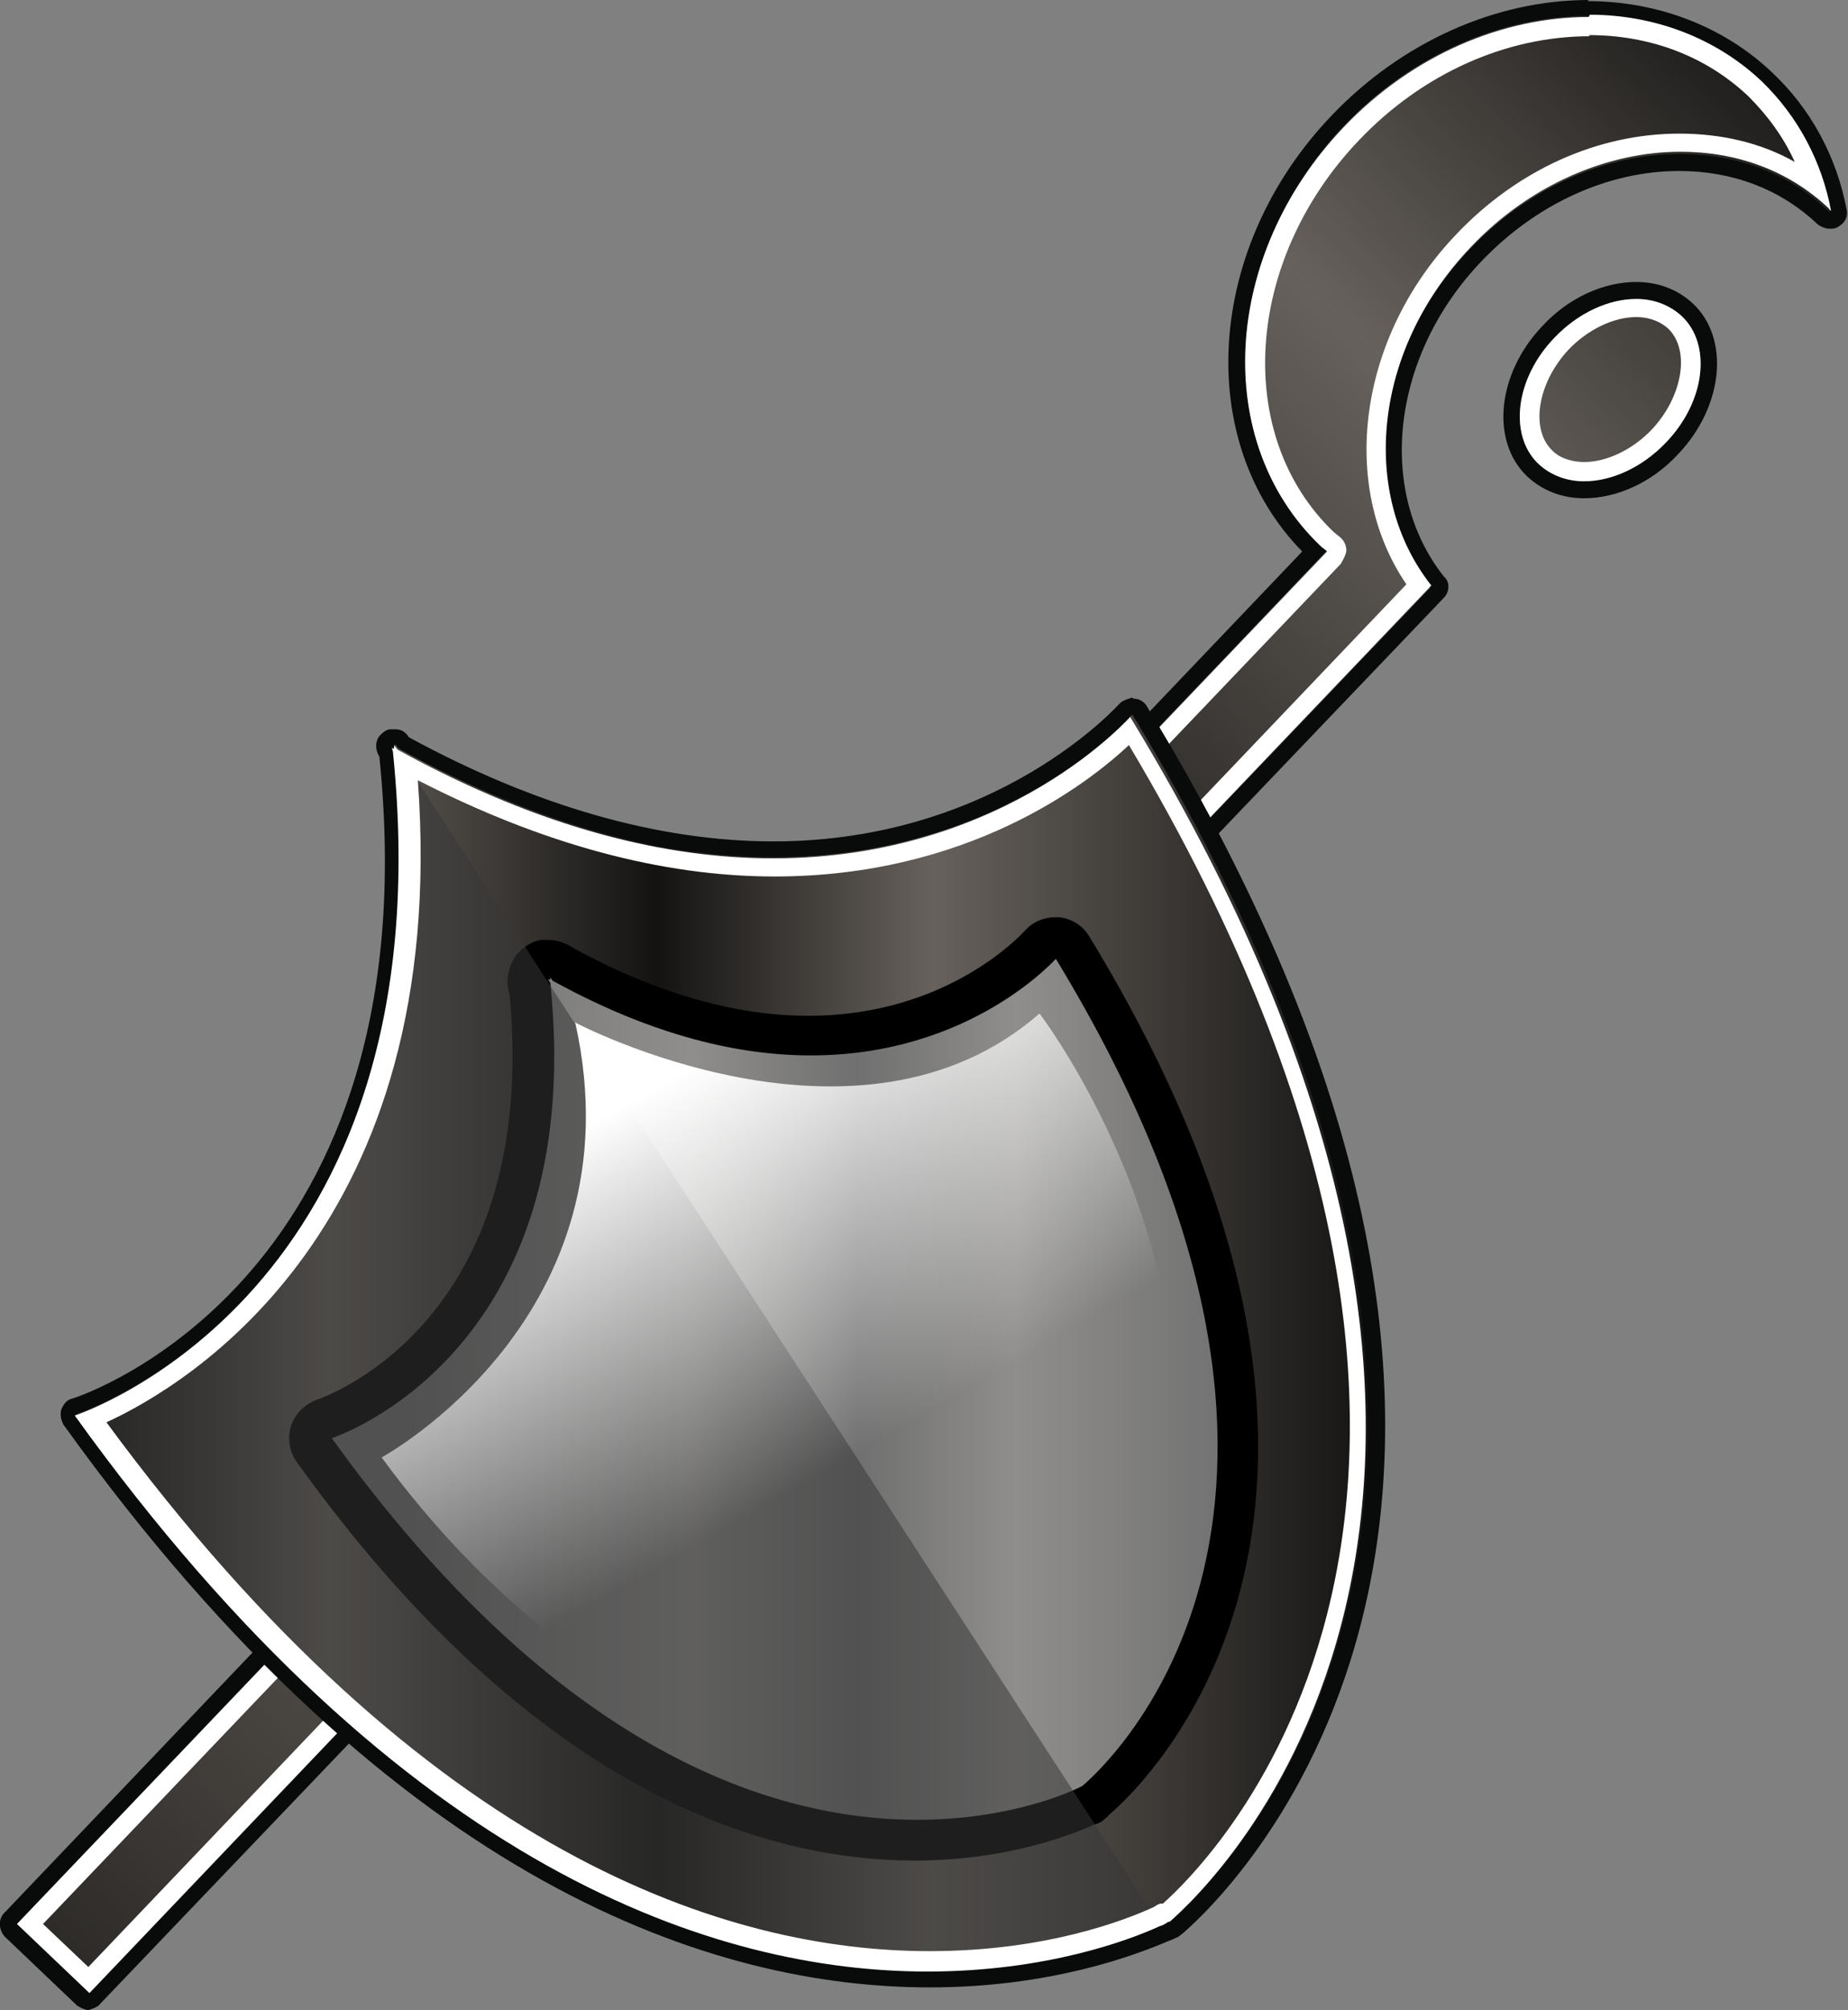 <?xml version="1.0" encoding="UTF-8"?>
<svg xmlns="http://www.w3.org/2000/svg" xmlns:xlink="http://www.w3.org/1999/xlink" viewBox="0 0 16.32 17.75">
  <rect x="0" y="0" width="16.32" height="17.75" fill="#808080" stroke="none"/>
  <defs>
    <style>
      .cls-1 {
        fill: url(#linear-gradient-4);
      }

      .cls-2 {
        fill: url(#linear-gradient-3);
      }

      .cls-3 {
        fill: url(#linear-gradient-2);
      }

      .cls-4 {
        fill: url(#linear-gradient);
      }

      .cls-5 {
        isolation: isolate;
      }

      .cls-6 {
        fill: url(#linear-gradient-5);
      }

      .cls-6, .cls-7, .cls-8 {
        mix-blend-mode: overlay;
      }

      .cls-9 {
        fill: #fff;
      }

      .cls-10 {
        fill: #090b0a;
      }

      .cls-8 {
        fill: #383838;
        opacity: .54;
      }
    </style>
    <linearGradient id="linear-gradient" x1="17.22" y1=".51" x2="-2.84" y2="20.11" gradientUnits="userSpaceOnUse">
      <stop offset=".02" stop-color="#141312"/>
      <stop offset=".2" stop-color="#66615c"/>
      <stop offset=".45" stop-color="#141312"/>
      <stop offset=".66" stop-color="#66615c"/>
      <stop offset="1" stop-color="#141312"/>
    </linearGradient>
    <linearGradient id="linear-gradient-2" x1="16.16" y1="-.24" x2="-2.51" y2="18" xlink:href="#linear-gradient"/>
    <linearGradient id="linear-gradient-3" x1=".6" y1="11.85" x2="12.16" y2="11.85" xlink:href="#linear-gradient"/>
    <linearGradient id="linear-gradient-4" x1="2.74" y1="12.26" x2="10.94" y2="12.26" gradientUnits="userSpaceOnUse">
      <stop offset=".11" stop-color="#707070"/>
      <stop offset=".41" stop-color="#8f8e8c"/>
      <stop offset=".59" stop-color="#707070"/>
      <stop offset=".76" stop-color="#8f8e8c"/>
      <stop offset="1" stop-color="#707070"/>
    </linearGradient>
    <linearGradient id="linear-gradient-5" x1="5.25" y1="9.09" x2="8.78" y2="15.25" gradientUnits="userSpaceOnUse">
      <stop offset=".1" stop-color="#fff"/>
      <stop offset=".62" stop-color="#fff" stop-opacity="0"/>
    </linearGradient>
  </defs>
  <g class="cls-5">
    <g id="Layer_2" data-name="Layer 2">
      <g id="Layer_1-2" data-name="Layer 1">
        <g>
          <g>
            <g>
              <path class="cls-4" d="M13.99,4.32c-.18,0-.33-.06-.45-.17-.3-.29-.24-.84.14-1.23.22-.23.5-.36.77-.36.18,0,.33.06.45.17.15.14.21.35.18.58-.03.23-.14.46-.32.64-.22.23-.51.36-.77.36Z"/>
              <path class="cls-10" d="M14.45,2.64c.15,0,.29.05.4.15.27.26.21.76-.14,1.12-.21.22-.48.34-.72.34-.15,0-.29-.05-.4-.15-.27-.26-.21-.76.14-1.12.21-.22.48-.34.72-.34M14.45,2.49c-.29,0-.6.14-.83.39-.4.42-.46,1.02-.13,1.33.13.12.3.19.5.19.29,0,.6-.14.83-.39.4-.42.46-1.02.13-1.33-.13-.12-.3-.19-.5-.19h0Z"/>
            </g>
            <g class="cls-7">
              <path class="cls-9" d="M14.45,2.8c.08,0,.19.02.28.1.2.19.13.6-.14.89-.17.18-.4.29-.6.29-.08,0-.2-.02-.28-.1-.2-.19-.13-.6.14-.89.17-.18.4-.29.6-.29M14.45,2.64c-.24,0-.51.12-.72.34-.35.36-.41.87-.14,1.12.11.1.25.15.4.15.24,0,.51-.12.72-.34.35-.36.41-.87.14-1.12-.11-.1-.25-.15-.4-.15h0Z"/>
            </g>
            <g>
              <path class="cls-3" d="M.79,17.68s-.04,0-.05-.02l-.64-.61s-.03-.08,0-.11L11.62,4.87c-.99-1-.88-2.66.21-3.8.6-.63,1.41-1,2.21-1,.61,0,1.17.22,1.58.61.33.31.54.72.64,1.18,0,.03,0,.06-.04.08-.01,0-.02,0-.04,0-.02,0-.04,0-.05-.02-.35-.34-.79-.51-1.28-.51-.65,0-1.31.3-1.8.81-.82.86-.97,2.1-.34,2.89L.84,17.65s-.03.02-.05.02h0Z"/>
              <path class="cls-10" d="M14.03.15c.57,0,1.11.19,1.52.59.33.31.53.71.61,1.14,0,0-.01-.02-.02-.02-.35-.34-.82-.5-1.31-.5-.64,0-1.33.29-1.85.84-.86.9-.99,2.18-.35,2.99L.79,17.6l-.64-.61L11.72,4.86s-.04-.03-.06-.05c-.96-.91-.86-2.57.21-3.7.61-.64,1.41-.97,2.16-.97M14.03,0c-.82,0-1.65.37-2.27,1.02-1.11,1.16-1.22,2.87-.26,3.85L.04,16.89c-.06.06-.05.15,0,.21l.64.61s.06.04.1.04h0s.08-.02.1-.05L12.75,5.28c.05-.05.06-.14,0-.19-.6-.76-.46-1.96.34-2.79.48-.5,1.11-.79,1.74-.79.47,0,.89.16,1.21.46.03.03.08.05.12.05.02,0,.04,0,.06-.01.06-.03.1-.08.09-.15-.09-.48-.32-.9-.66-1.22-.42-.4-1-.63-1.63-.63h0Z"/>
            </g>
            <g class="cls-7">
              <path class="cls-9" d="M14.03.31c.55,0,1.04.19,1.41.54.17.17.31.36.41.58-.3-.17-.65-.25-1.02-.25-.72,0-1.43.32-1.97.89-.86.9-1.04,2.21-.44,3.09L.78,17.37l-.4-.38L11.84,4.98s.05-.08.05-.12c0-.04-.02-.09-.06-.12l-.05-.04c-.89-.85-.79-2.4.22-3.46.56-.59,1.3-.92,2.04-.92M14.03.15c-.75,0-1.55.33-2.16.97-1.08,1.13-1.17,2.78-.21,3.7.02.02.04.03.06.05L.15,16.99l.64.61L12.64,5.17c-.64-.81-.51-2.09.35-2.99.52-.55,1.21-.84,1.85-.84.49,0,.95.16,1.31.5,0,0,.01.02.02.02-.08-.43-.29-.83-.61-1.14-.41-.39-.96-.59-1.52-.59h0Z"/>
            </g>
          </g>
          <g>
            <path class="cls-2" d="M8.21,17.47c-1.84,0-4.66-.86-7.59-4.94-.01-.02-.02-.04,0-.07,0-.02.03-.04.05-.05.03-.01,3.25-1.1,2.76-5.78-.02-.03-.02-.08,0-.1.01-.01.03-.02.04-.02.01,0,.02,0,.03,0,.02,0,.03,0,.04.02,1.15.65,2.25.96,3.29.96,2.02,0,3.1-1.23,3.12-1.24.01-.02.04-.03.06-.03h0s.04.02.06.04c4.27,7.01.75,10.37.34,10.73h-.15s.03.06.03.06c-.27.12-1.02.41-2.08.41Z"/>
            <path class="cls-10" d="M10,6.31c4.29,7.05.67,10.36.35,10.64,0,0,0,0-.01,0,0,0,0,0,0,0-.02,0-.04.02-.08.04-.26.12-1,.4-2.05.4-1.83,0-4.61-.85-7.53-4.91,0,0,3.31-1.06,2.81-5.86v-.02s-.02-.01-.02-.01c0,0,.01,0,.02.01,0,0,0-.02,0-.03l.03.04c1.29.71,2.4.96,3.32.96,2.08,0,3.17-1.27,3.17-1.27M10,6.16s-.08.02-.11.05c-.01.01-1.08,1.22-3.06,1.22-1.01,0-2.1-.31-3.22-.92h0c-.03-.05-.07-.07-.12-.07-.01,0-.03,0-.04,0-.03,0-.06.02-.08.04-.06.05-.06.14-.02.2.47,4.58-2.58,5.63-2.71,5.67-.05.01-.08.05-.1.1-.01.05,0,.09.02.13,2.95,4.11,5.79,4.97,7.65,4.97,1.08,0,1.83-.29,2.11-.41.03-.01.05-.02.07-.03h0s.01,0,.02-.01h0s.04-.03.05-.04c.41-.36,3.97-3.76-.33-10.82-.02-.04-.07-.07-.11-.07,0,0,0,0-.01,0h0Z"/>
          </g>
          <g>
            <path class="cls-1" d="M8.09,16.25c-1.29,0-3.27-.6-5.31-3.44-.03-.05-.04-.1-.02-.16s.06-.1.11-.11c.09-.03,2.13-.74,1.81-3.84-.05-.07-.03-.13.02-.19.03-.03.06-.04.1-.04.02,0,.04,0,.06,0,.05,0,.1.02.14.07.72.39,1.46.61,2.15.61,1.32,0,2.04-.8,2.04-.81.03-.04.08-.06.13-.06,0,0,0,0,.01,0,.06,0,.11.04.14.08,2.95,4.84.6,7.19.23,7.52,0,.01-.02.02-.04.03-.01,0-.03.02-.03.02-.11.05-.68.32-1.54.32Z"/>
            <path d="M9.32,8.46c2.96,4.86.45,7.13.24,7.31h0s0,0,0,0c0,0,0,0,0,0h0c-.09.05-.64.3-1.46.3-1.26,0-3.17-.59-5.17-3.37,0,0,2.27-.73,1.93-4.02l-.02-.03s.01,0,.02,0c0,0,0-.01,0-.02l.02.03c.89.49,1.65.66,2.28.66,1.43,0,2.18-.87,2.18-.87M9.32,8.1c-.1,0-.2.04-.27.12-.03.03-.68.75-1.91.75-.65,0-1.35-.2-2.08-.6-.06-.04-.14-.07-.21-.07-.02,0-.05,0-.07,0-.07.01-.14.05-.2.11-.09.1-.12.25-.08.37.27,2.89-1.62,3.55-1.7,3.58-.11.04-.19.12-.23.23-.03.11-.02.22.05.32,2.09,2.91,4.12,3.52,5.46,3.52.83,0,1.41-.24,1.59-.32.04-.01.07-.03.1-.06h0s.02-.01.02-.02c.33-.28,2.9-2.72-.17-7.76-.06-.1-.16-.16-.27-.17,0,0-.02,0-.03,0h0Z"/>
          </g>
          <path class="cls-8" d="M10.25,17c-.71.32-4.99,1.88-9.58-4.51,0,0,3.31-1.06,2.81-5.86v-.02s.02,0,.02,0l6.74,10.38Z"/>
          <path class="cls-6" d="M7.45,15.65s-2.21-.23-4.08-2.78c0,0,2.29-1.24,1.71-3.84,0,0,2.5,1.32,4.1-.08,0,0,1.15,1.5,1.2,3.4s-.85,2.86-.85,2.86"/>
          <g class="cls-7">
            <path class="cls-9" d="M9.97,6.58c4,6.72.67,9.9.3,10.23,0,0,0,0-.01,0,0,0-.01,0-.01,0-.01,0-.03.01-.06.03-.26.12-.96.39-1.98.39-1.76,0-4.44-.82-7.27-4.67.72-.33,3.04-1.72,2.75-5.67,1.09.56,2.15.85,3.15.85,1.7,0,2.76-.81,3.14-1.17M10,6.31s-1.09,1.27-3.17,1.27c-.92,0-2.03-.25-3.32-.96l-.03-.04s0,.02,0,.03c0,0-.02,0-.02-.01h0s.01.04.01.04c.49,4.8-2.81,5.86-2.81,5.86,2.91,4.05,5.7,4.91,7.53,4.91,1.05,0,1.79-.28,2.05-.4.04-.01.06-.03.08-.04,0,0,0,0,0,0,0,0,.01,0,.01,0,.32-.28,3.94-3.59-.35-10.64h0Z"/>
          </g>
        </g>
      </g>
    </g>
  </g>
</svg>